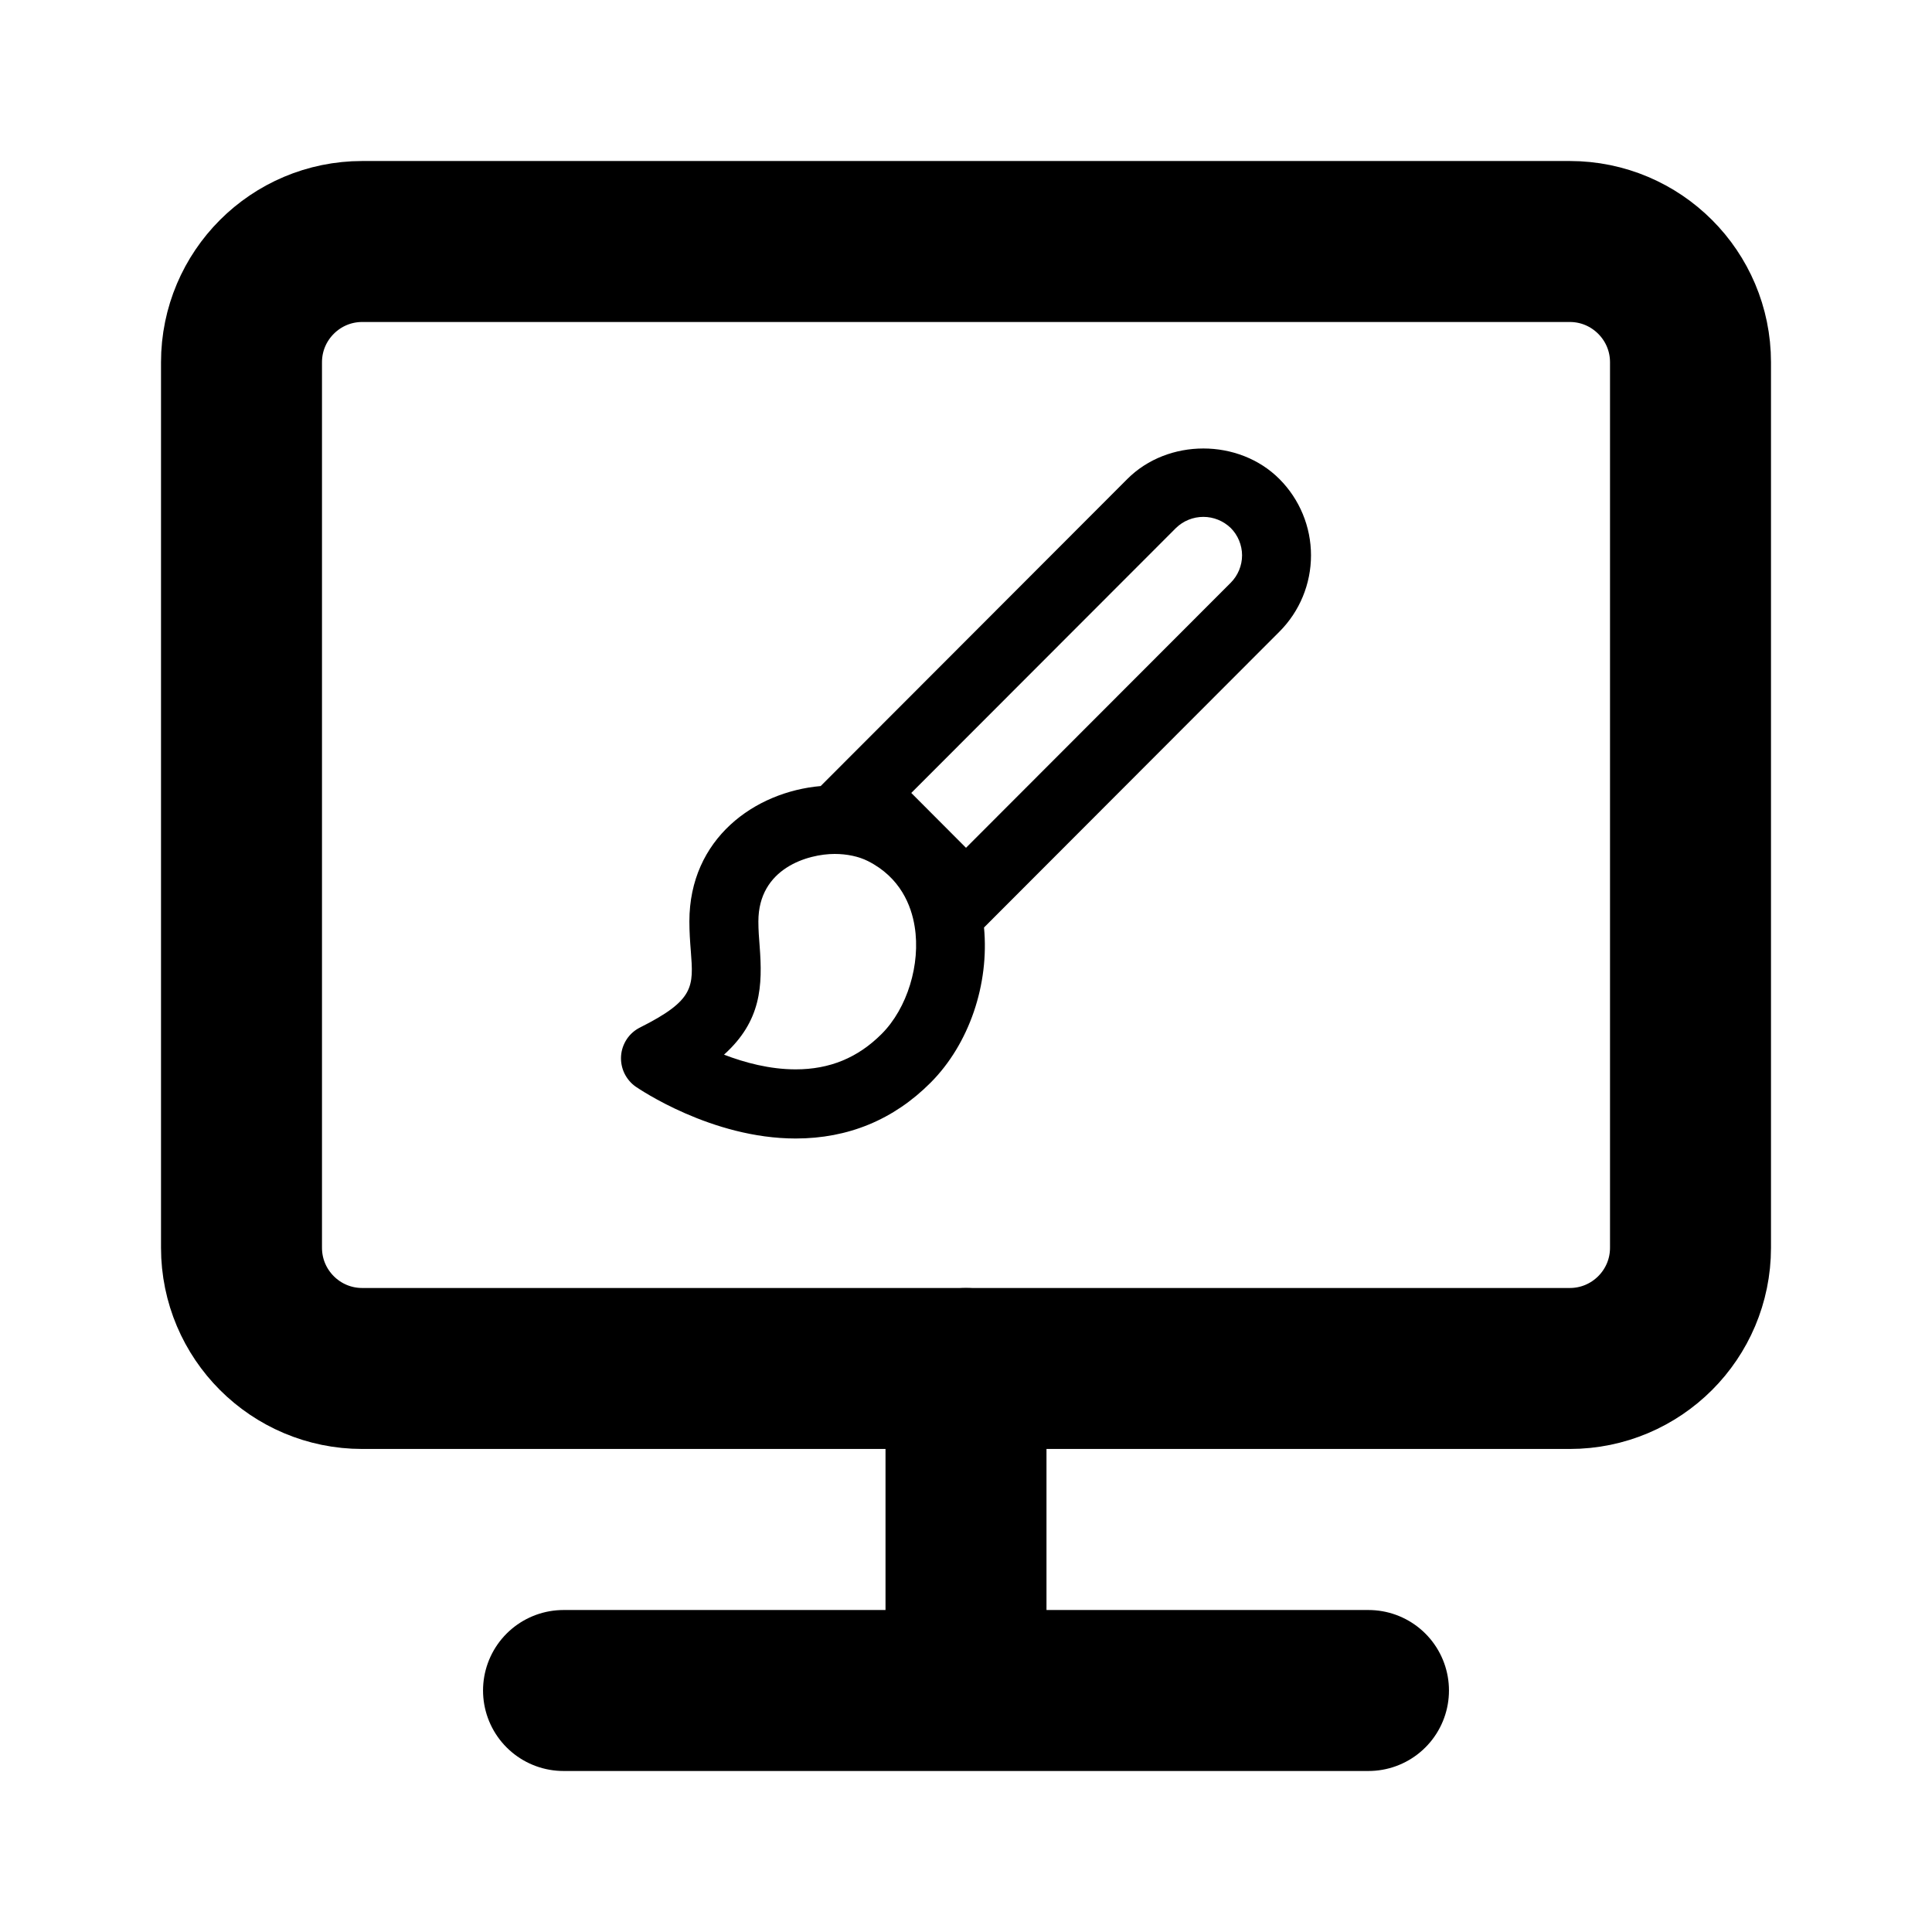 <svg width="28" height="28" viewBox="0 0 28 28" fill="none" xmlns="http://www.w3.org/2000/svg">
<path d="M22.75 3.5H5.25C4.284 3.5 3.5 4.284 3.5 5.25V18.083C3.5 19.05 4.284 19.833 5.25 19.833H22.75C23.716 19.833 24.5 19.05 24.5 18.083V5.25C24.5 4.284 23.716 3.5 22.75 3.5Z" stroke="black" stroke-width="2.333" stroke-linejoin="round"/>
<path d="M8.167 24.5H19.833M14 19.833V24.5" stroke="black" stroke-width="2.333" stroke-linecap="round" stroke-linejoin="round"/>
<path d="M11.531 16.5C12.292 16.5 12.951 16.228 13.486 15.692C14.047 15.13 14.339 14.263 14.261 13.442L18.544 9.153C18.836 8.86 19 8.463 19 8.048C19 7.634 18.835 7.236 18.543 6.943C17.954 6.352 16.926 6.352 16.337 6.943L11.894 11.392C10.938 11.476 9.991 12.153 9.991 13.354C9.991 13.506 10.001 13.649 10.012 13.785C10.052 14.301 10.066 14.495 9.276 14.891C9.198 14.93 9.132 14.988 9.084 15.06C9.036 15.133 9.007 15.216 9.001 15.303C8.995 15.39 9.012 15.477 9.049 15.555C9.087 15.633 9.144 15.701 9.215 15.75C9.26 15.78 10.312 16.5 11.531 16.5ZM17.044 7.651C17.15 7.548 17.293 7.491 17.44 7.491C17.588 7.491 17.73 7.549 17.837 7.652C17.889 7.704 17.93 7.766 17.958 7.834C17.986 7.902 18.001 7.975 18.001 8.048C18.001 8.122 17.986 8.195 17.958 8.263C17.93 8.331 17.889 8.393 17.837 8.445L14 12.287L13.207 11.492L17.044 7.651ZM11.009 13.707C11 13.595 10.991 13.478 10.991 13.354C10.991 12.58 11.713 12.376 12.096 12.376C12.274 12.376 12.445 12.412 12.578 12.479C13.05 12.717 13.208 13.126 13.256 13.428C13.345 13.974 13.148 14.614 12.778 14.984C12.433 15.33 12.025 15.498 11.531 15.498C11.156 15.498 10.791 15.4 10.493 15.285C11.034 14.797 11.054 14.289 11.009 13.707Z" fill="black"/>
</svg>

